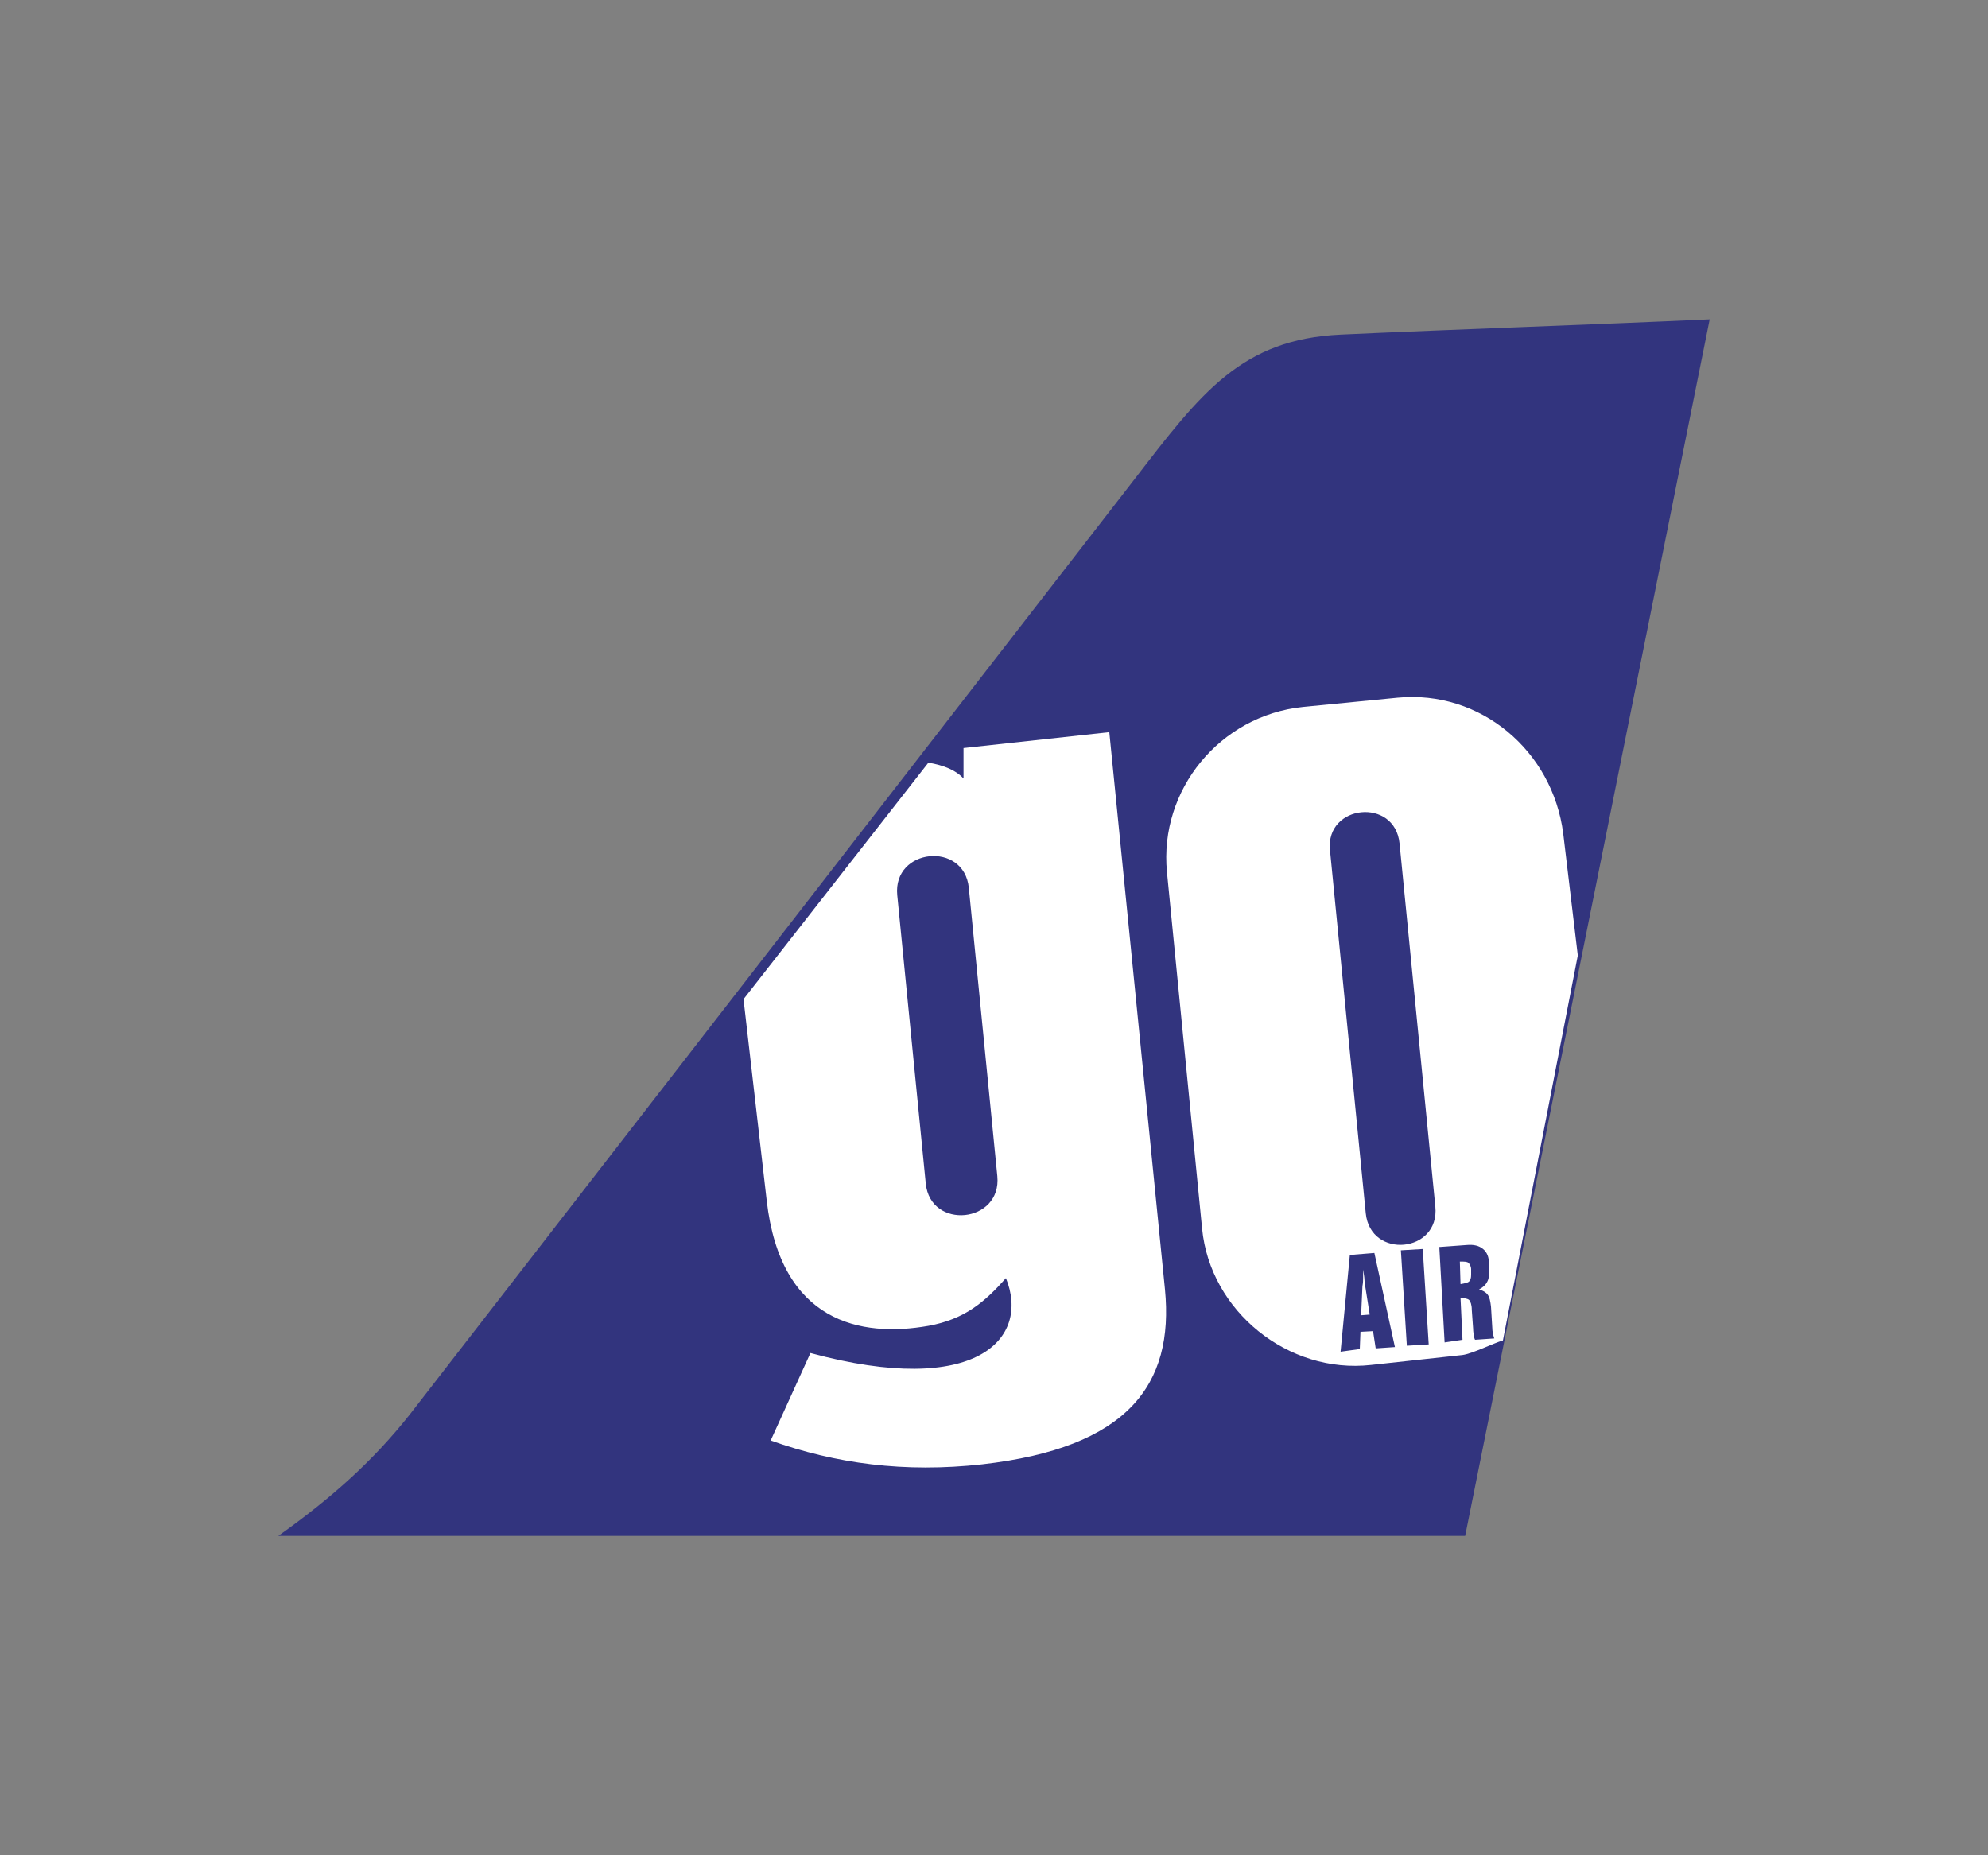 <?xml version="1.0" encoding="utf-8"?>
<!-- Generator: Adobe Illustrator 16.0.0, SVG Export Plug-In . SVG Version: 6.00 Build 0)  -->
<!DOCTYPE svg PUBLIC "-//W3C//DTD SVG 1.1//EN" "http://www.w3.org/Graphics/SVG/1.1/DTD/svg11.dtd">
<svg version="1.1" id="Layer_1" xmlns="http://www.w3.org/2000/svg" xmlns:xlink="http://www.w3.org/1999/xlink" x="0px" y="0px"
	 width="300px" height="280px" viewBox="0 0 300 280" style="enable-background:new 0 0 300 280;" xml:space="preserve">
<rect x="0" y="0" width="300" height="280" fill="#808080" stroke="none"/>
<style type="text/css">
<![CDATA[
	.st0{clip-path:url(#SVGID_2_);fill-rule:evenodd;clip-rule:evenodd;fill:#FFFFFF;}
	.st1{clip-path:url(#SVGID_2_);fill-rule:evenodd;clip-rule:evenodd;fill:#32347E;}
]]>
</style>
<g>
	<defs>
		<rect id="SVGID_1_" width="300" height="280"/>
	</defs>
	<clipPath id="SVGID_2_">
		<use xlink:href="#SVGID_1_"  style="overflow:visible;"/>
	</clipPath>
	<path class="st1" d="M42,231.8h179.1L258,48.2c-17.4,0.8-38.3,1.5-55.7,2.3c-14.9,0.7-21,8.7-31,21.7L61.9,213.4
		C56.3,220.5,50,226.1,42,231.8"/>
	<path class="st0" d="M112.2,150.8l27.9-35.7c2.3,0.4,4.1,1.1,5.3,2.4l0-4.6l22-2.4l8.4,84.1c1.4,14.4-5.6,23.9-27.6,26.4
		c-11.7,1.3-22.1-0.1-31.9-3.6l6-13.2c25.1,6.8,33.2-2.2,29.5-11.3c-3.2,3.6-6.2,6.2-11.7,7.2c-10.2,1.8-22.3-0.5-24.4-18.9
		L112.2,150.8z M146.2,134l4.3,43.5c0.7,7.1-10.1,8.2-10.8,1.1l-4.3-43.5C134.7,128,145.5,126.9,146.2,134"/>
	<path class="st0" d="M196.6,106.7l14.3-1.4c12.5-1.2,23.4,8,25,20.5l2.2,18.4l-11.3,58.1c-1.4,0.4-4.6,2-6.1,2.2l-13.8,1.5
		c-12.5,1.4-24.3-8.1-25.5-20.6l-5.3-53.8C174.9,119.2,184.1,108,196.6,106.7 M211.2,127.3l5.4,54.8c0.7,7-9.8,8-10.5,1l-5.4-54.8
		C200,121.4,210.5,120.3,211.2,127.3 M202.3,204l1.4-14.6l3.7-0.3l3.1,14.2l-2.9,0.2l-0.4-2.6l-1.9,0.1l-0.1,2.6L202.3,204z
		 M205.4,198.5l1.3-0.1L206,194c0-0.3-0.1-0.6-0.1-0.9c0-0.3-0.1-0.8-0.2-1.5c0,0.4,0,0.8,0,1.2c0,0.4,0,0.8-0.1,1.3L205.4,198.5z
		 M212.3,203.1l-0.9-14.4l3.3-0.2l0.9,14.4L212.3,203.1z M220.4,193.8c0.6-0.1,1.1-0.2,1.3-0.4c0.2-0.2,0.3-0.5,0.3-1l0-0.8
		c0-0.5-0.2-0.8-0.4-1c-0.2-0.2-0.6-0.2-1.2-0.2l-0.1,0L220.4,193.8z M218,202.6l-0.8-14.4l4.1-0.3c1.1-0.1,1.9,0.1,2.5,0.6
		s0.9,1.2,0.9,2.3l0,0.1l0,0.8c0,0.8,0,1.3-0.3,1.8c-0.2,0.4-0.6,0.8-1.2,1.1c0.6,0.2,1,0.4,1.3,0.8c0.3,0.4,0.4,1,0.5,1.8l0.2,3.3
		c0,0.4,0.1,0.7,0.1,0.9c0.1,0.2,0.1,0.4,0.2,0.6l-2.9,0.2c-0.1-0.1-0.1-0.3-0.2-0.6c0-0.2-0.1-0.6-0.1-1.1l-0.2-2.8
		c0-0.8-0.2-1.3-0.4-1.5c-0.2-0.2-0.7-0.3-1.3-0.3l0.3,6.3L218,202.6z"/>
</g>
</svg>
